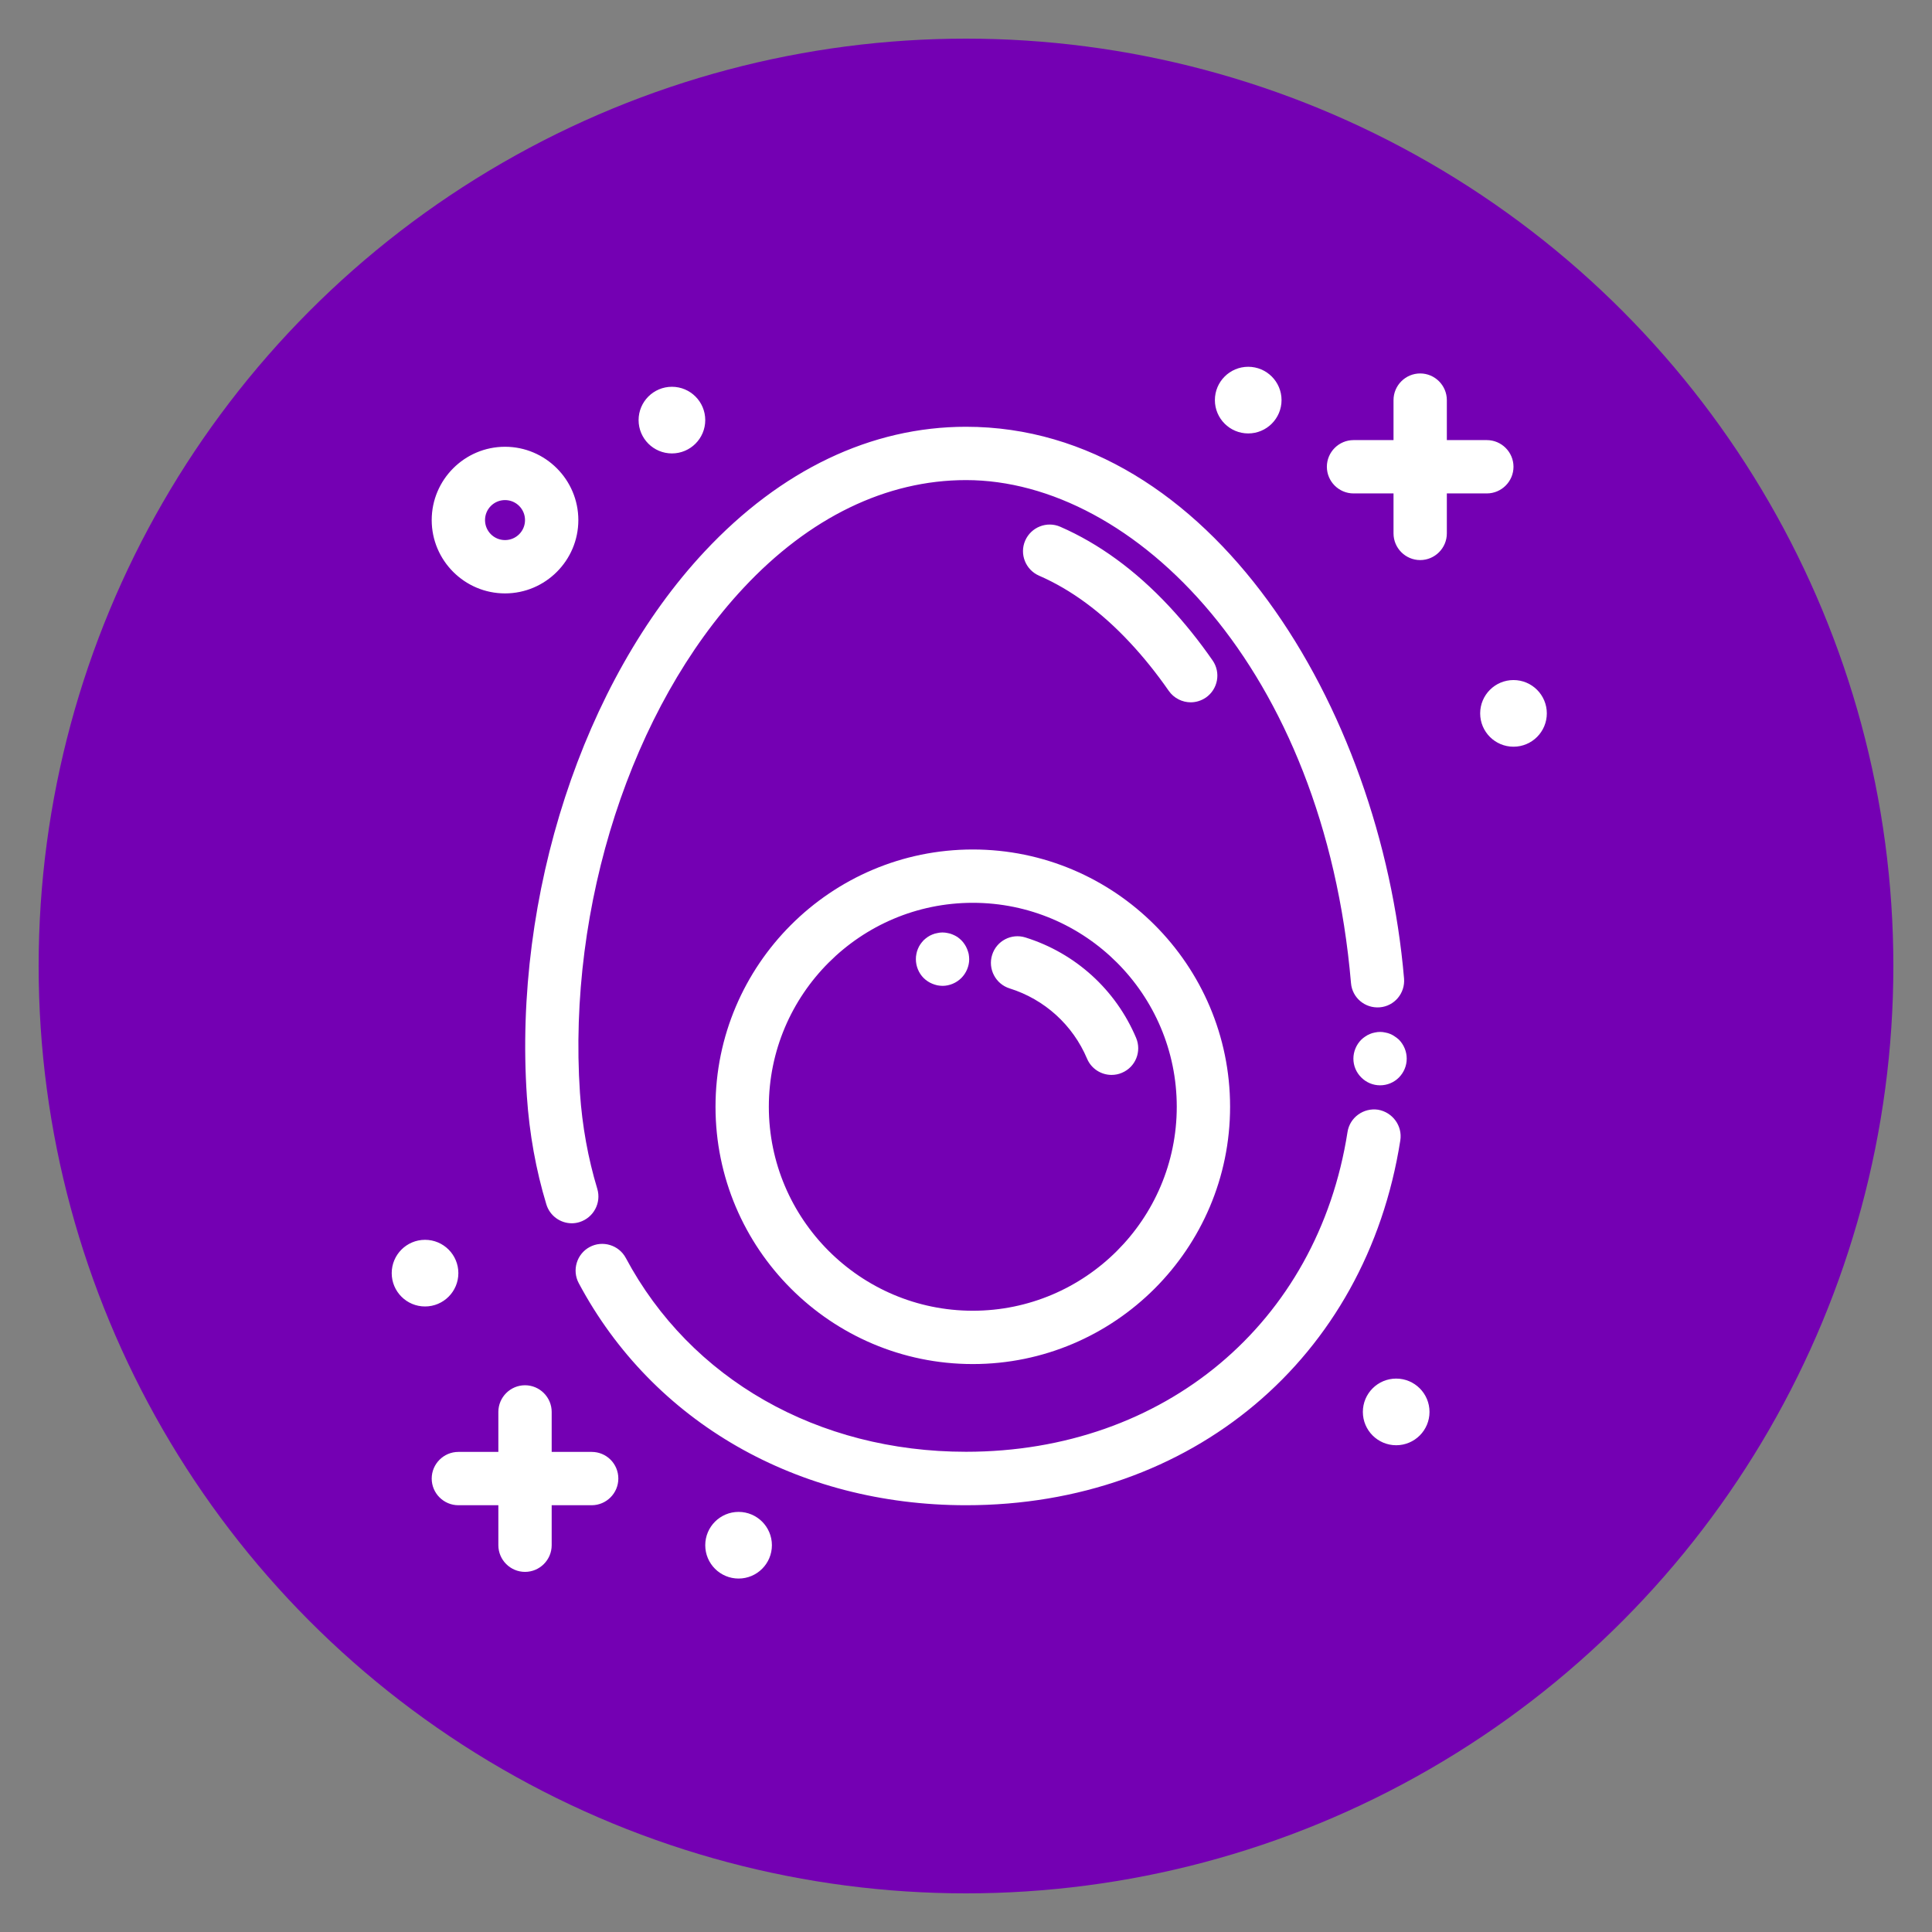 <!-- https://thenounproject.com/icon/3586728/ -->
<svg xmlns="http://www.w3.org/2000/svg" xmlns:xlink="http://www.w3.org/1999/xlink" width="100" height="100" viewBox="0 0 100 100">
<rect x="0" y="0" width="100" height="100" fill="#808080" stroke="none"/>
<circle stroke="none" fill="#7400B3" r="48%" cx="50%" cy="50%"></circle>
<g transform="translate(50 50) scale(0.69 0.69) rotate(0) translate(-50 -50)" style="fill:#FFFFFF">
<svg fill="#FFFFFF" xmlns="http://www.w3.org/2000/svg" xmlns:xlink="http://www.w3.org/1999/xlink" version="1.1" x="0px" y="0px" viewBox="0 0 100 100" style="enable-background:new 0 0 100 100;" xml:space="preserve">
<path d="M15.42,22.05c3.03,0,5.5-2.47,5.5-5.5s-2.47-5.5-5.5-5.5s-5.5,2.47-5.5,5.5S12.39,22.05,15.42,22.05z M15.42,15.05  c0.83,0,1.5,0.67,1.5,1.5s-0.67,1.5-1.5,1.5s-1.5-0.67-1.5-1.5S14.59,15.05,15.42,15.05z M9.42,75.54c-1.38,0-2.5-1.12-2.5-2.5  c0-1.38,1.12-2.5,2.5-2.5c1.38,0,2.5,1.12,2.5,2.5C11.92,74.42,10.8,75.54,9.42,75.54z M93.57,31.05c0,1.38-1.12,2.5-2.5,2.5  c-1.38,0-2.5-1.12-2.5-2.5s1.12-2.5,2.5-2.5C92.45,28.55,93.57,29.67,93.57,31.05z M25.44,9.05c0-1.38,1.12-2.5,2.5-2.5  c1.38,0,2.5,1.12,2.5,2.5c0,1.38-1.12,2.5-2.5,2.5C26.56,11.55,25.44,10.43,25.44,9.05z M68.67,7.55c0-1.38,1.12-2.5,2.5-2.5  c1.38,0,2.5,1.12,2.5,2.5c0,1.38-1.12,2.5-2.5,2.5C69.79,10.05,68.67,8.93,68.67,7.55z M84.77,83.45c0,1.38-1.12,2.5-2.5,2.5  c-1.38,0-2.5-1.12-2.5-2.5c0-1.38,1.12-2.5,2.5-2.5C83.65,80.95,84.77,82.07,84.77,83.45z M35.44,93.45c0,1.38-1.12,2.5-2.5,2.5  c-1.38,0-2.5-1.12-2.5-2.5c0-1.38,1.12-2.5,2.5-2.5C34.32,90.95,35.44,92.07,35.44,93.45z M86.07,14.55v3c0,1.1-0.9,2-2,2  s-2-0.9-2-2v-3h-3c-1.1,0-2-0.9-2-2s0.9-2,2-2h3v-3c0-1.1,0.9-2,2-2s2,0.9,2,2v3h3c1.1,0,2,0.9,2,2s-0.9,2-2,2H86.07z M23.92,88.45  c0,1.1-0.9,2-2,2h-3v3c0,1.1-0.9,2-2,2s-2-0.9-2-2v-3h-3c-1.1,0-2-0.9-2-2s0.9-2,2-2h3v-3c0-1.1,0.9-2,2-2s2,0.9,2,2v3h3  C23.03,86.45,23.92,87.34,23.92,88.45z M82.58,63.08C80.01,79.45,66.92,90.45,50,90.45c-12.63,0-23.49-6.23-29.05-16.66  c-0.52-0.97-0.15-2.19,0.82-2.71c0.97-0.52,2.19-0.15,2.71,0.82c4.86,9.1,14.4,14.54,25.52,14.54c14.87,0,26.38-9.64,28.62-23.99  c0.17-1.09,1.2-1.83,2.29-1.67C82,60.97,82.75,61.99,82.58,63.08z M82.17,55.29c0.11,0.07,0.21,0.15,0.31,0.24  c0.37,0.38,0.58,0.89,0.58,1.42c0,0.53-0.21,1.03-0.58,1.41c-0.38,0.38-0.88,0.59-1.42,0.59c-0.53,0-1.03-0.21-1.41-0.59  c-0.38-0.38-0.59-0.88-0.59-1.41c0-0.53,0.22-1.05,0.59-1.42c0.09-0.09,0.19-0.17,0.3-0.24c0.11-0.08,0.23-0.14,0.35-0.19  s0.24-0.09,0.37-0.11c0.26-0.06,0.53-0.06,0.78,0c0.13,0.02,0.26,0.06,0.38,0.11S82.06,55.21,82.17,55.29z M30.39,18.91  C36.11,12.79,42.89,9.55,50,9.55c18.35,0,31.12,21.04,32.86,41.39c0.09,1.1-0.72,2.07-1.82,2.16c-1.11,0.09-2.07-0.72-2.16-1.82  C76.85,27.66,62.61,13.55,50,13.55c-5.97,0-11.75,2.8-16.69,8.09c-8.4,8.98-13.21,23.84-12.27,37.87c0.17,2.49,0.61,4.92,1.3,7.2  c0.32,1.06-0.28,2.17-1.33,2.5c-0.19,0.06-0.39,0.09-0.58,0.09c-0.86,0-1.65-0.56-1.91-1.42c-0.78-2.57-1.27-5.29-1.46-8.09  C16.04,44.7,21.27,28.66,30.39,18.91z M55.48,20.72c-1.01-0.44-1.48-1.62-1.04-2.63c0.44-1.01,1.62-1.48,2.63-1.04  c2.89,1.26,5.64,3.26,8.16,5.96c1.15,1.23,2.25,2.6,3.27,4.07c0.63,0.91,0.4,2.15-0.5,2.78c-0.35,0.24-0.75,0.36-1.14,0.36  c-0.63,0-1.26-0.3-1.65-0.86c-0.91-1.31-1.89-2.53-2.91-3.62C60.17,23.45,57.87,21.76,55.48,20.72z M31.21,60.56  c0,10.64,8.66,19.3,19.3,19.3c10.64,0,19.3-8.66,19.3-19.3s-8.66-19.3-19.3-19.3C39.87,41.26,31.21,49.92,31.21,60.56z M65.81,60.56  c0,8.44-6.87,15.3-15.3,15.3s-15.3-6.87-15.3-15.3s6.86-15.3,15.3-15.3S65.81,52.12,65.81,60.56z M51.96,49.17  c0.33-1.06,1.45-1.64,2.5-1.31c3.74,1.17,6.77,3.91,8.3,7.53c0.43,1.02-0.04,2.19-1.06,2.62c-0.25,0.11-0.52,0.16-0.78,0.16  c-0.78,0-1.52-0.46-1.84-1.22c-1.07-2.53-3.19-4.45-5.81-5.27C52.22,51.35,51.63,50.22,51.96,49.17z M50.2,49.09  c0.02,0.13,0.04,0.26,0.04,0.4c0,0.52-0.22,1.04-0.59,1.41c-0.37,0.37-0.89,0.59-1.41,0.59c-0.13,0-0.27-0.02-0.39-0.04  c-0.13-0.03-0.26-0.07-0.38-0.12s-0.24-0.11-0.34-0.18c-0.11-0.07-0.22-0.16-0.31-0.25c-0.37-0.37-0.58-0.89-0.58-1.41  c0-0.14,0.01-0.27,0.04-0.4c0.02-0.12,0.06-0.25,0.11-0.37c0.05-0.12,0.11-0.24,0.18-0.34c0.08-0.11,0.16-0.22,0.25-0.31  s0.2-0.17,0.31-0.25c0.1-0.07,0.22-0.13,0.34-0.18c0.12-0.05,0.25-0.09,0.38-0.11c0.25-0.06,0.52-0.06,0.78,0  c0.13,0.02,0.25,0.06,0.37,0.11c0.12,0.05,0.24,0.11,0.35,0.18c0.11,0.08,0.21,0.16,0.3,0.25s0.18,0.2,0.25,0.31  c0.07,0.1,0.13,0.22,0.18,0.34C50.13,48.84,50.17,48.97,50.2,49.09z"></path>
</svg>
</g>
</svg>
